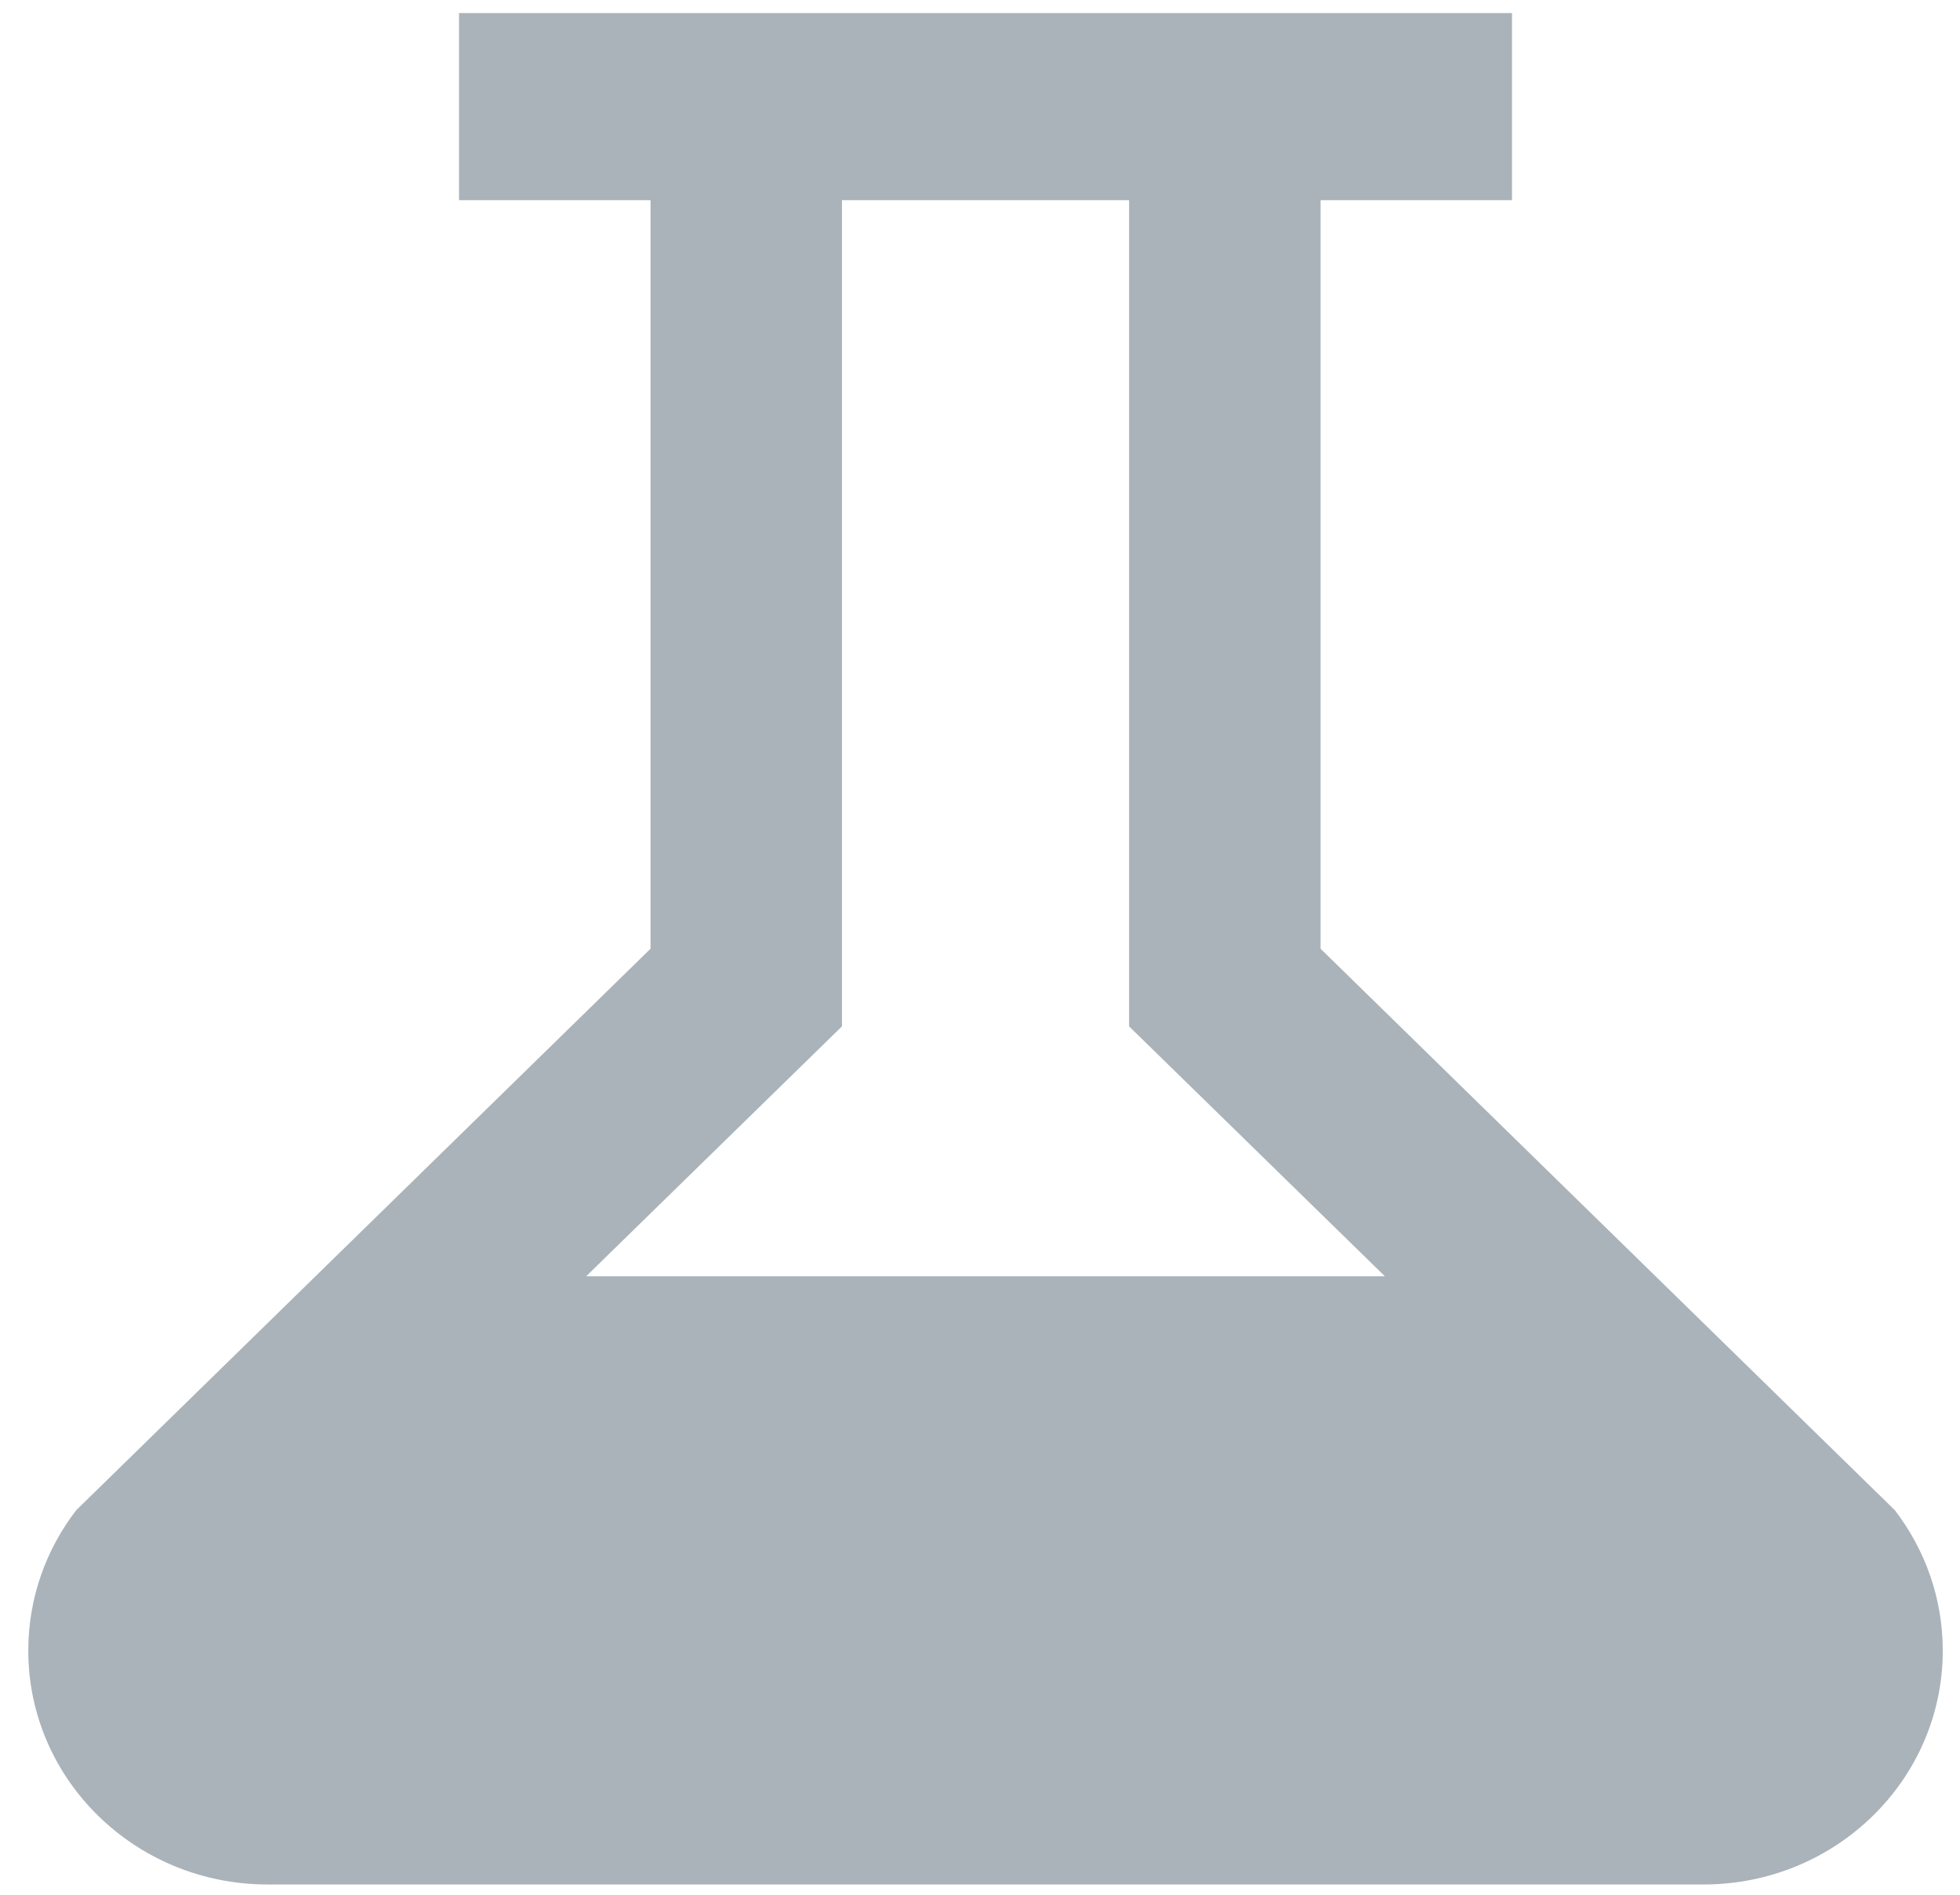 <?xml version="1.0" encoding="UTF-8" standalone="no"?>
<svg width="30px" height="29px" viewBox="0 0 30 29" version="1.1" xmlns="http://www.w3.org/2000/svg" xmlns:xlink="http://www.w3.org/1999/xlink">
    <!-- Generator: Sketch 41 (35326) - http://www.bohemiancoding.com/sketch -->
    <title>Group 18</title>
    <desc>Created with Sketch.</desc>
    <defs></defs>
    <g id="UI-Library_02" stroke="none" stroke-width="1" fill="none" fill-rule="evenodd">
        <g id="Icons" transform="translate(-404, -494)" fill="#AAB3BA">
            <g id="icon_science" transform="translate(383, 472)">
                <g id="Group-18" transform="translate(21.225, 21.898)">
                    <path d="M12.662,15.811 L12.662,3.166 L17.057,3.166 L17.057,15.811 L20.972,19.636 L8.747,19.636 L12.662,15.811 Z M28.778,23.217 L19.988,14.623 L19.988,3.166 L22.918,3.166 L22.918,0.302 L6.801,0.302 L6.801,3.166 L9.732,3.166 L9.732,14.623 L0.941,23.217 C0.481,23.815 0.208,24.559 0.208,25.365 C0.208,27.343 1.848,28.945 3.871,28.945 L25.848,28.945 C27.872,28.945 29.511,27.343 29.511,25.365 C29.511,24.559 29.237,23.815 28.778,23.217 L28.778,23.217 Z" id="Fill-13"></path>
                </g>
            </g>
        </g>
    </g>
</svg>